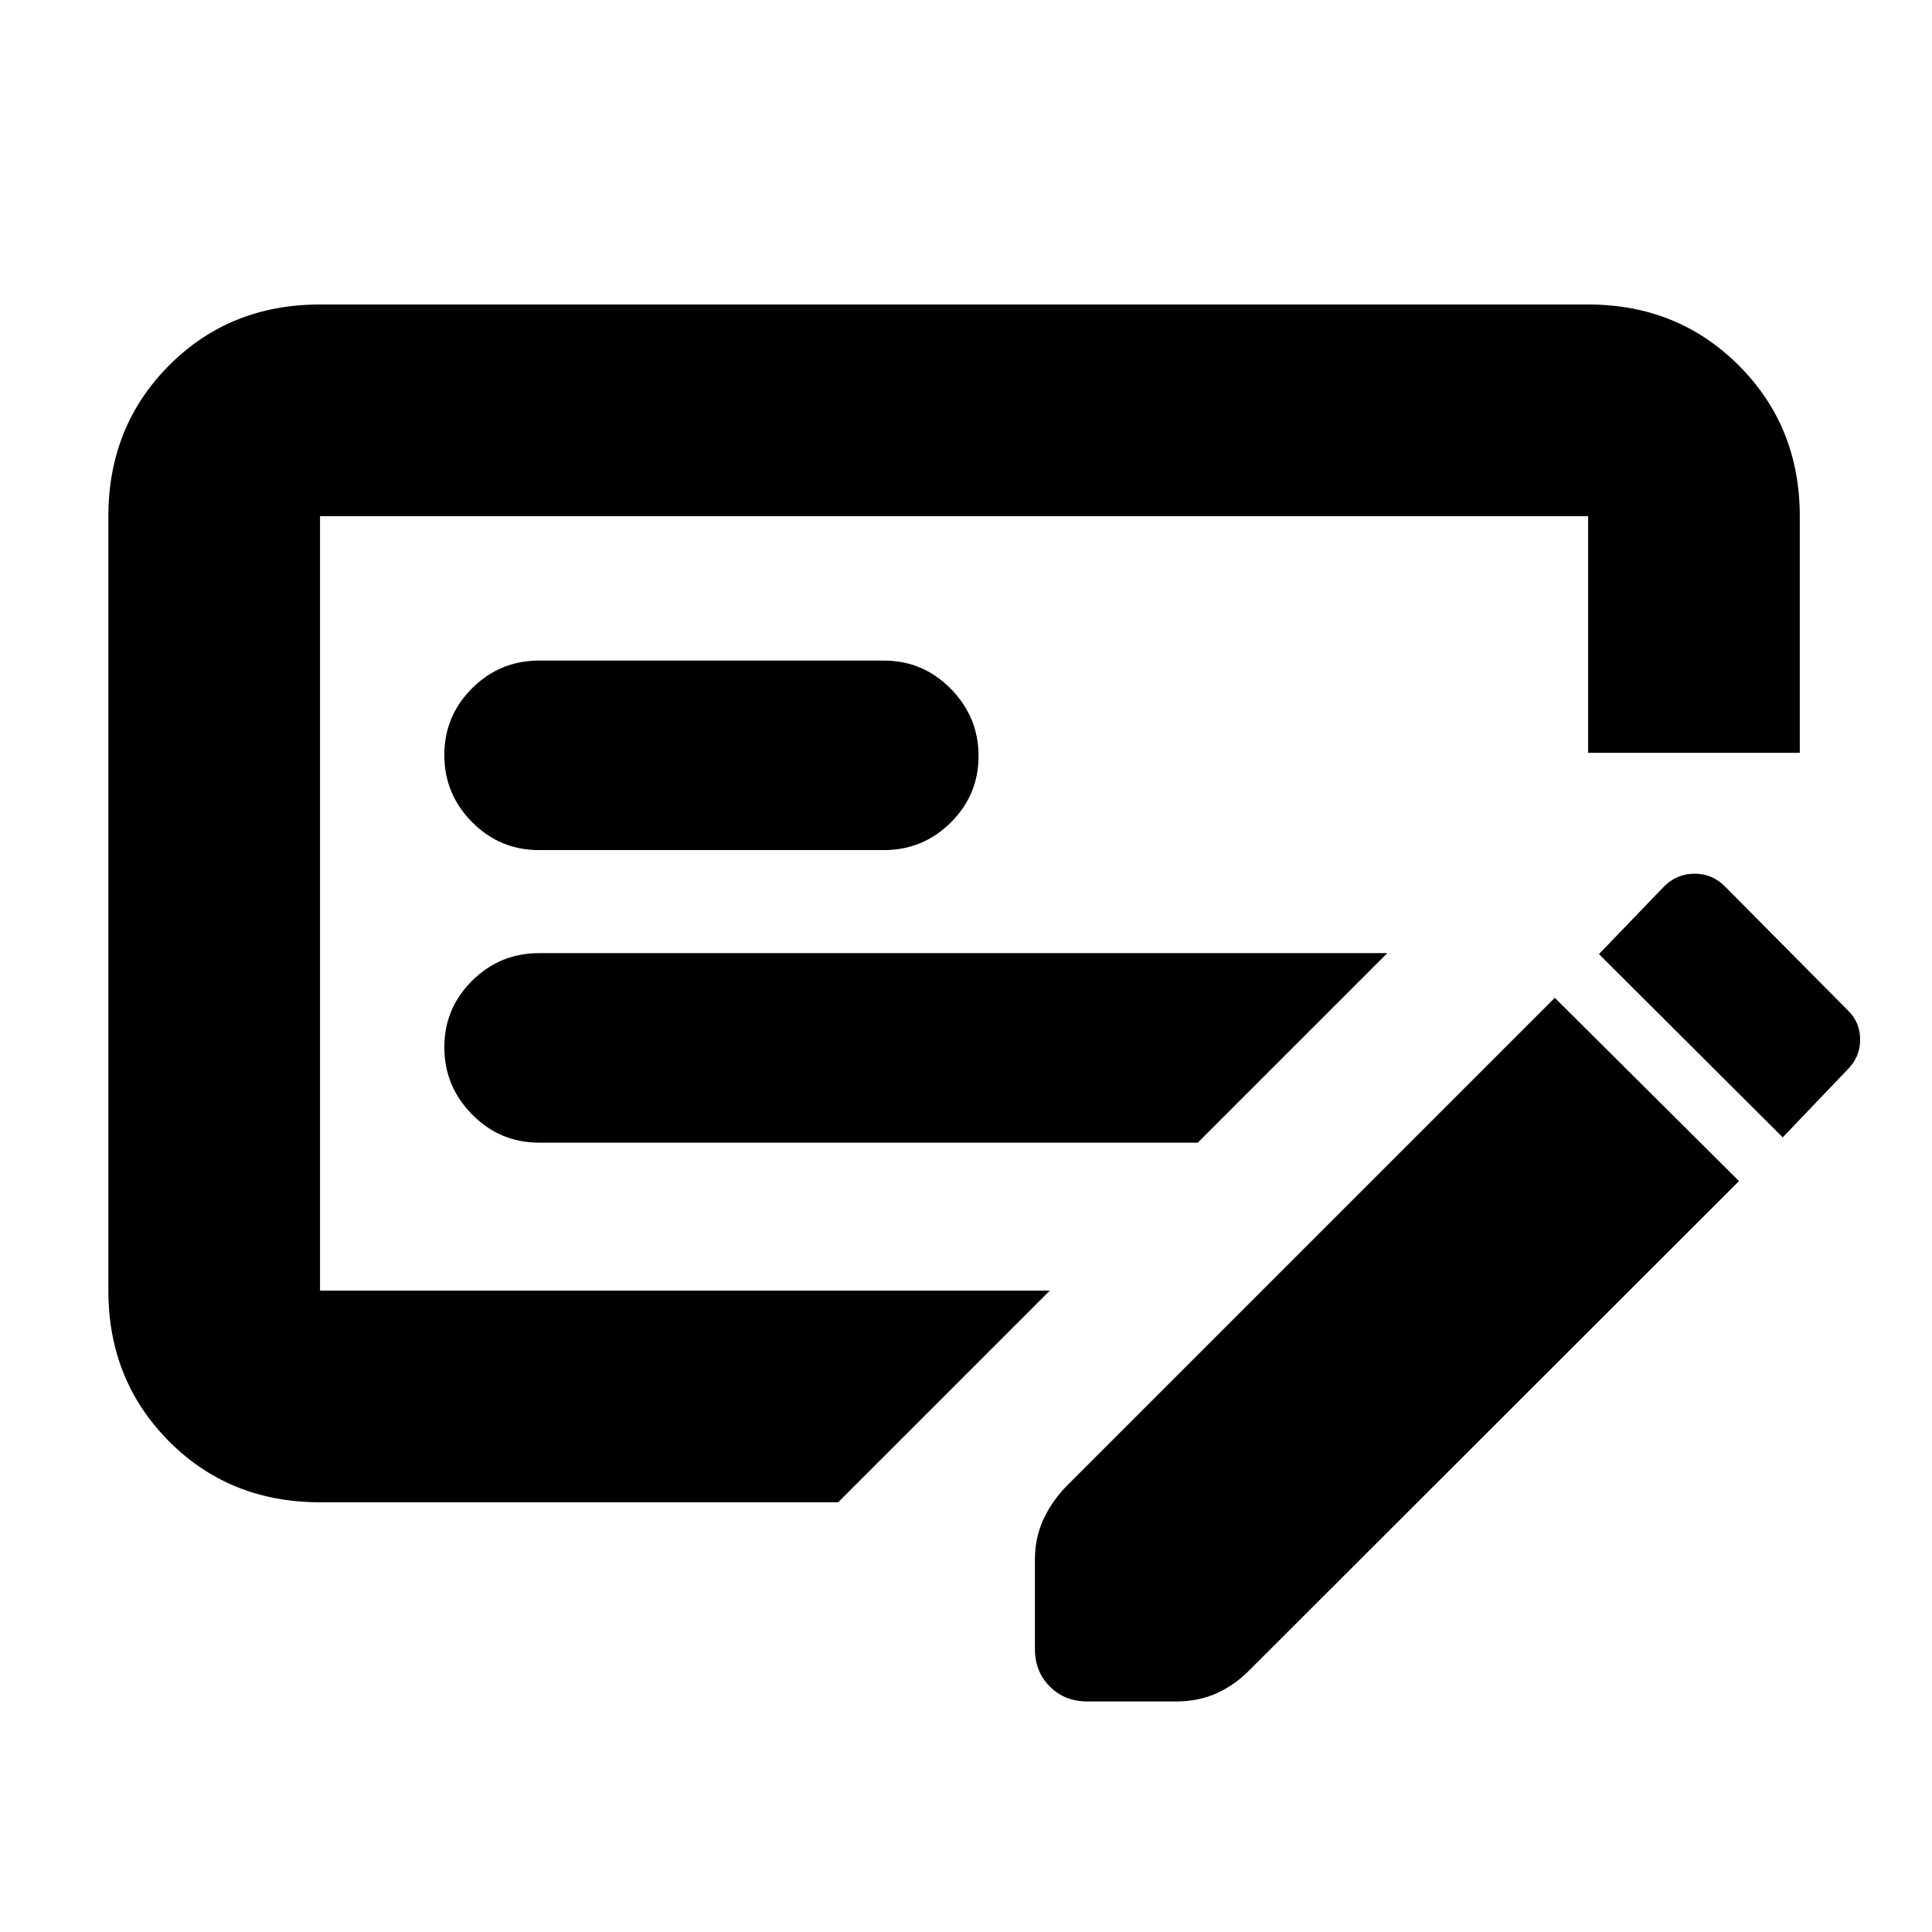 <svg xmlns="http://www.w3.org/2000/svg" height="20" viewBox="0 -960 960 960" width="20"><path d="M267.87-392.218h327.304l94.174-94.173H267.87q-19.487 0-33.287 13.71-13.8 13.711-13.8 33.065 0 19.355 13.8 33.377 13.8 14.021 33.287 14.021Zm0-145.369h171.282q19.487 0 33.287-13.711 13.8-13.71 13.8-33.065 0-19.354-13.8-33.376-13.8-14.022-33.287-14.022H267.87q-19.487 0-33.287 13.759t-13.8 33.185q0 19.426 13.8 33.328 13.8 13.902 33.287 13.902Zm148.608 324.065H159.022q-44.905 0-75.04-30.302-30.134-30.302-30.134-74.872v-384.826q0-44.569 30.135-74.872 30.134-30.302 75.039-30.302H789.13q44.57 0 74.872 30.302 30.302 30.303 30.302 74.872v117.587H789.13v-117.587H159.022v384.826h362.63L416.478-213.522Zm501.719-244.43q6.107 5.896 6.107 14.642 0 8.745-6.674 15.18l-31.804 33.282-91.304-91.065 32.043-33.283q6.447-6.674 15.446-6.674 8.999 0 15.446 6.674l60.74 61.244Zm-54.088 84.822L621.261-130.522q-7.205 7.479-16.32 11.718t-20.382 4.239h-44.277q-11.267 0-18.655-7.42-7.388-7.419-7.388-18.728v-44.212q0-10.988 4.239-20.103 4.239-9.115 11.479-16.559l242.608-242.609 91.544 91.066ZM159.022-703.522V-318.696v-384.826Z"/></svg>